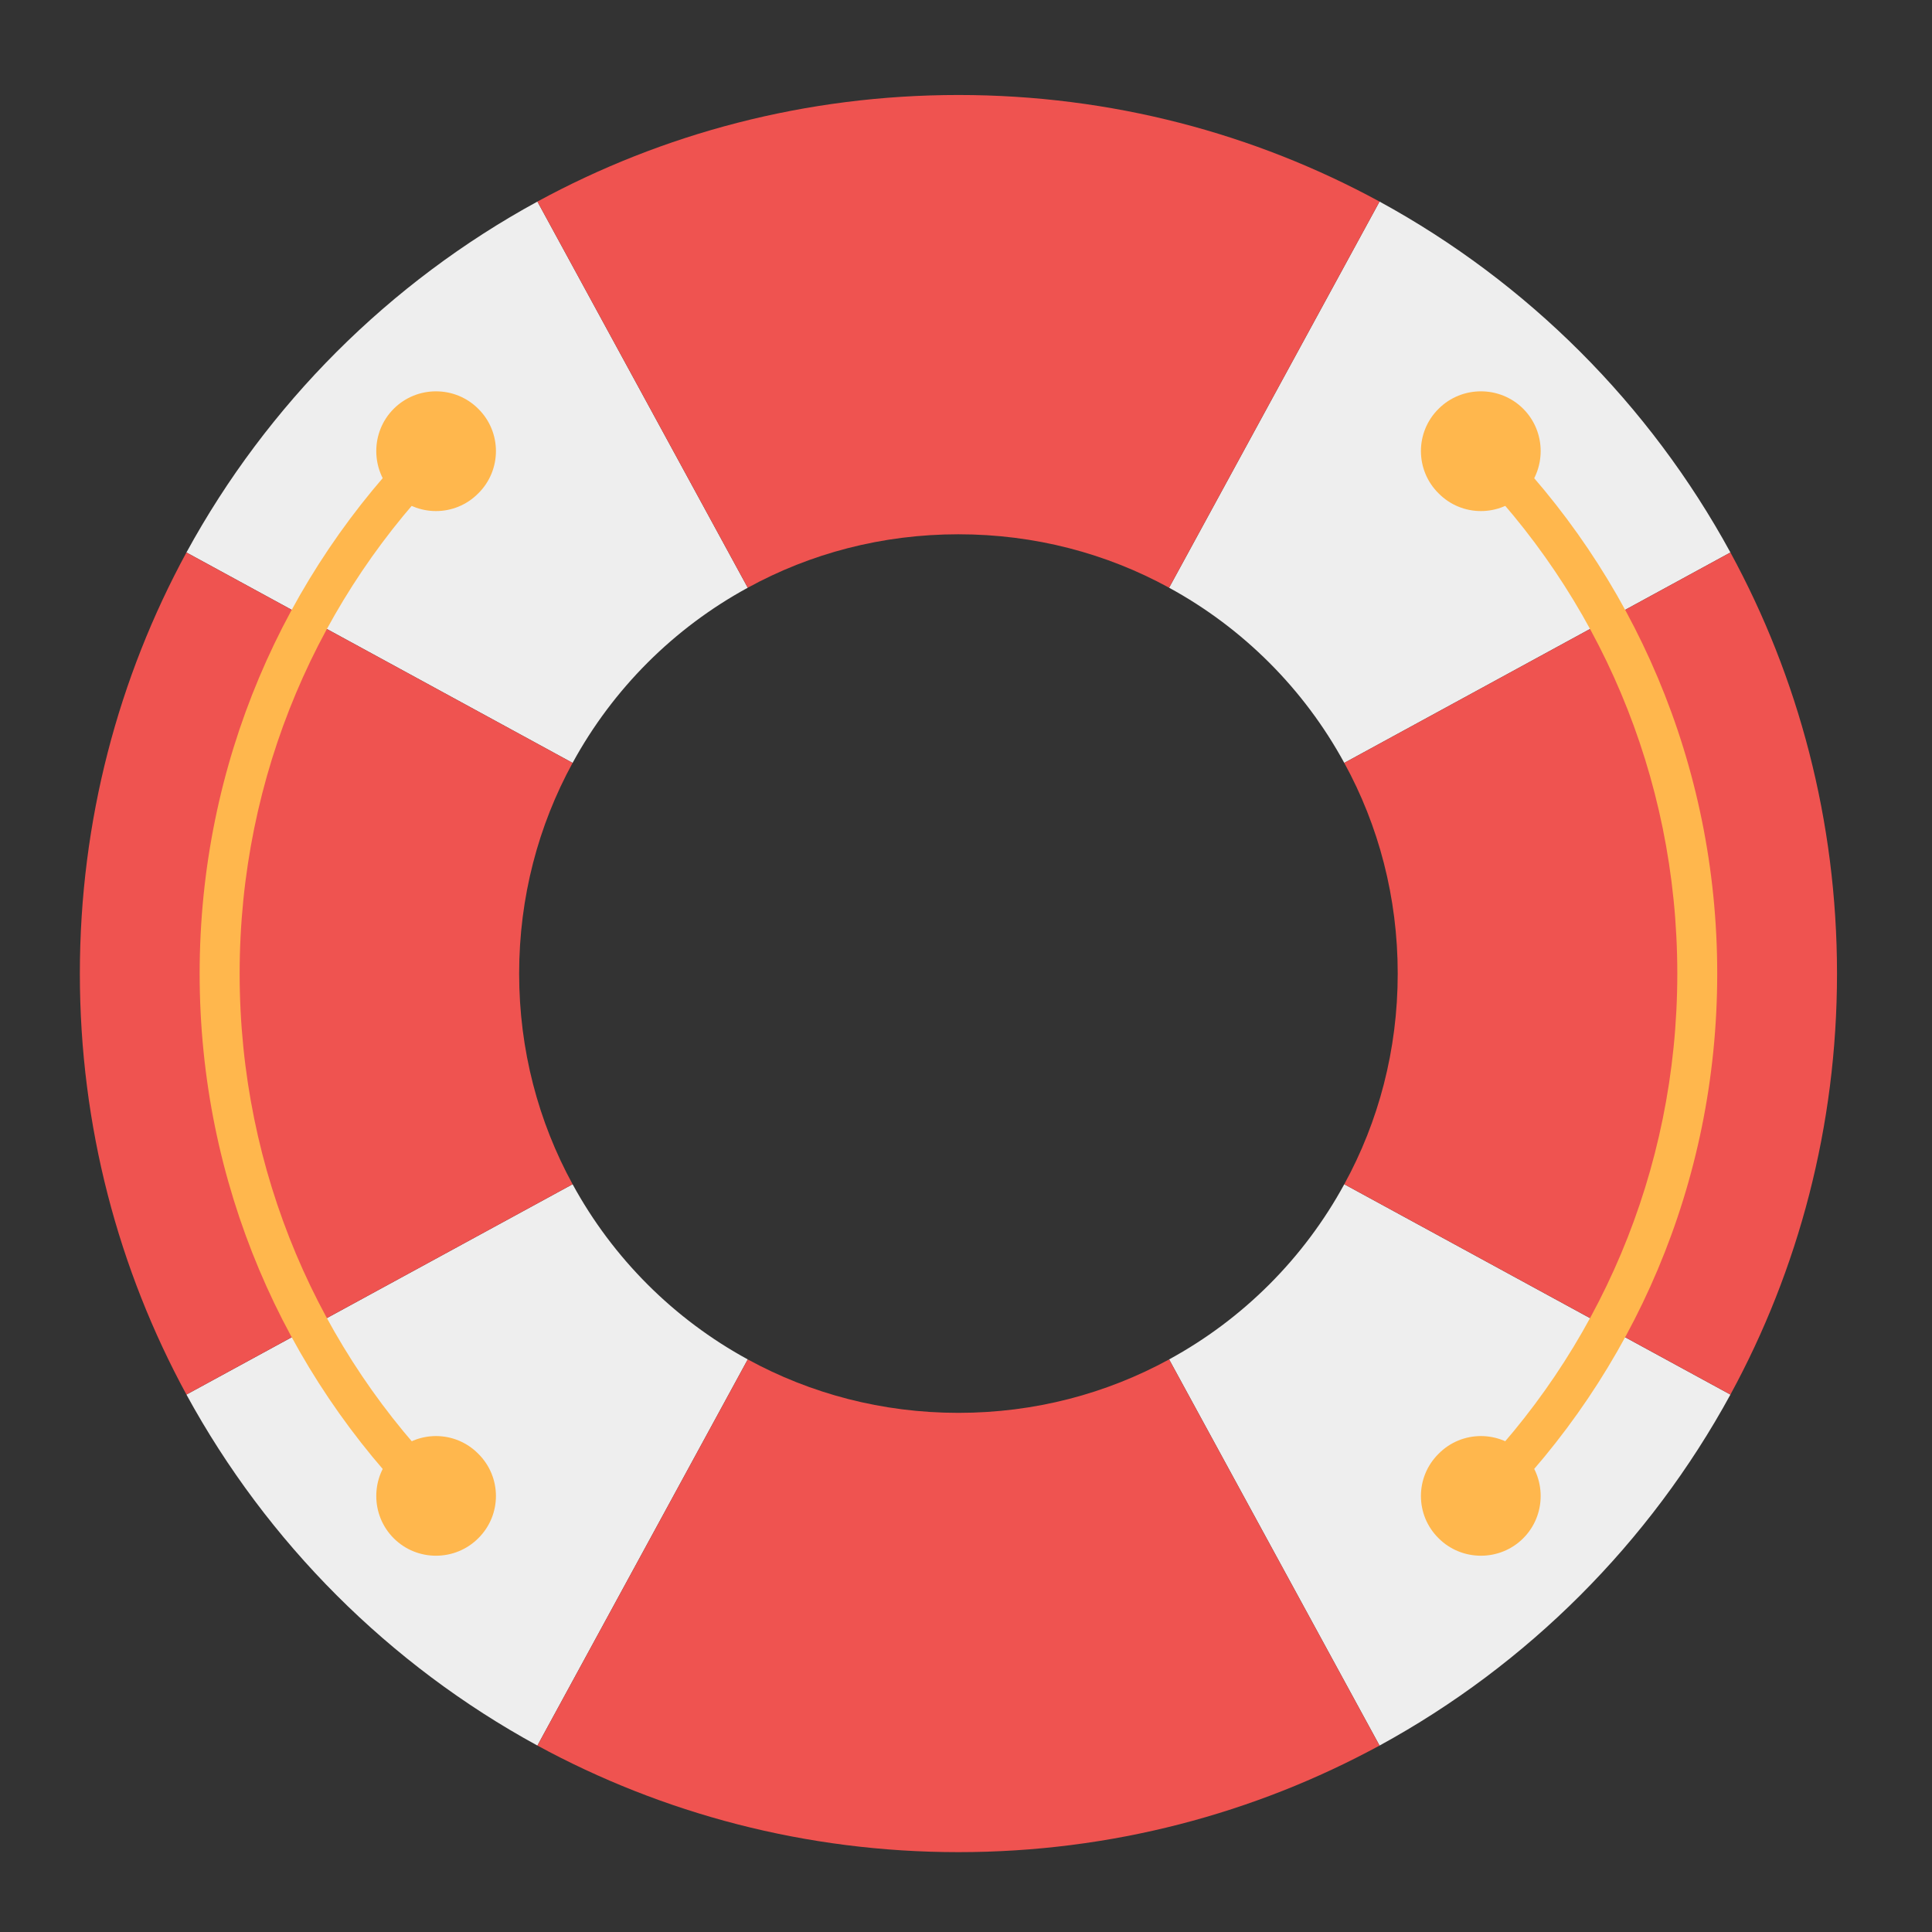 <?xml version="1.0" encoding="UTF-8"?>
<svg xmlns="http://www.w3.org/2000/svg" xmlns:xlink="http://www.w3.org/1999/xlink" width="24px" height="24px" viewBox="0 0 24 24" version="1.1">
<rect x="0" y="0" width="24" height="24" fill="#333333" stroke="none"/>
<g id="surface1">
<path style=" stroke:none;fill-rule:nonzero;fill:rgb(93.333%,93.333%,93.333%);fill-opacity:1;" d="M 11.777 1.18 C 11.77 1.18 11.762 1.18 11.754 1.18 C 11.762 1.18 11.77 1.18 11.777 1.18 Z M 12.035 1.18 C 12.043 1.18 12.051 1.18 12.059 1.18 C 12.051 1.18 12.043 1.18 12.035 1.18 Z M 11.629 1.184 C 11.621 1.184 11.617 1.184 11.613 1.184 C 11.617 1.184 11.621 1.184 11.629 1.184 Z M 12.184 1.184 C 12.191 1.184 12.195 1.184 12.199 1.184 C 12.195 1.184 12.191 1.184 12.184 1.184 Z M 11.5 1.188 C 11.492 1.188 11.484 1.188 11.477 1.188 C 11.484 1.188 11.492 1.188 11.5 1.188 Z M 12.312 1.188 C 12.32 1.188 12.328 1.188 12.336 1.188 C 12.328 1.188 12.32 1.188 12.312 1.188 Z M 11.355 1.191 C 11.344 1.195 11.336 1.195 11.328 1.195 C 11.336 1.195 11.344 1.195 11.355 1.191 Z M 12.457 1.191 C 12.469 1.195 12.477 1.195 12.484 1.195 C 12.477 1.195 12.469 1.195 12.457 1.191 Z M 11.207 1.203 C 11.207 1.203 11.203 1.203 11.203 1.203 C 11.203 1.203 11.207 1.203 11.207 1.203 Z M 12.605 1.203 C 12.605 1.203 12.609 1.203 12.609 1.203 C 12.609 1.203 12.605 1.203 12.605 1.203 Z M 11.078 1.211 C 11.07 1.211 11.059 1.211 11.051 1.211 C 11.059 1.211 11.07 1.211 11.078 1.211 Z M 12.734 1.211 C 12.742 1.211 12.754 1.211 12.762 1.211 C 12.754 1.211 12.742 1.211 12.734 1.211 Z M 10.934 1.223 C 10.926 1.223 10.918 1.223 10.91 1.223 C 10.918 1.223 10.926 1.223 10.934 1.223 Z M 12.879 1.223 C 12.887 1.223 12.895 1.223 12.902 1.223 C 12.895 1.223 12.887 1.223 12.879 1.223 Z M 10.805 1.234 C 10.797 1.234 10.785 1.234 10.777 1.238 C 10.785 1.234 10.797 1.234 10.805 1.234 Z M 13.012 1.234 C 13.02 1.234 13.027 1.234 13.035 1.238 C 13.027 1.234 13.02 1.234 13.012 1.234 Z M 10.664 1.25 C 10.652 1.25 10.641 1.25 10.629 1.254 C 10.641 1.25 10.652 1.25 10.664 1.25 Z M 13.148 1.25 C 13.16 1.25 13.172 1.25 13.184 1.254 C 13.172 1.25 13.16 1.25 13.148 1.25 Z M 10.527 1.266 C 10.52 1.266 10.516 1.266 10.508 1.27 C 10.516 1.266 10.52 1.266 10.527 1.266 Z M 13.285 1.266 C 13.293 1.266 13.297 1.266 13.305 1.27 C 13.297 1.266 13.293 1.266 13.285 1.266 Z M 10.391 1.285 C 10.379 1.285 10.371 1.285 10.363 1.285 C 10.371 1.285 10.379 1.285 10.391 1.285 Z M 13.422 1.285 C 13.434 1.285 13.441 1.285 13.449 1.285 C 13.441 1.285 13.434 1.285 13.422 1.285 Z M 10.246 1.305 C 10.238 1.305 10.227 1.309 10.219 1.309 C 10.227 1.309 10.238 1.305 10.246 1.305 Z M 13.566 1.305 C 13.574 1.305 13.586 1.309 13.594 1.309 C 13.586 1.309 13.574 1.305 13.566 1.305 Z M 10.125 1.324 C 10.113 1.324 10.105 1.328 10.094 1.328 C 10.105 1.328 10.113 1.324 10.125 1.324 Z M 13.688 1.324 C 13.699 1.324 13.707 1.328 13.719 1.328 C 13.707 1.328 13.699 1.324 13.688 1.324 Z M 9.98 1.348 C 9.973 1.348 9.961 1.352 9.949 1.352 C 9.961 1.352 9.973 1.348 9.98 1.348 Z M 13.832 1.348 C 13.84 1.348 13.852 1.352 13.863 1.352 C 13.852 1.352 13.84 1.348 13.832 1.348 Z M 9.855 1.371 C 9.844 1.371 9.836 1.375 9.828 1.375 C 9.836 1.375 9.844 1.371 9.855 1.371 Z M 13.957 1.371 C 13.969 1.371 13.977 1.375 13.984 1.375 C 13.977 1.375 13.969 1.371 13.957 1.371 Z M 9.719 1.398 C 9.707 1.398 9.695 1.402 9.68 1.406 C 9.695 1.402 9.707 1.398 9.719 1.398 Z M 14.094 1.398 C 14.105 1.398 14.117 1.402 14.133 1.406 C 14.117 1.402 14.105 1.398 14.094 1.398 Z M 9.574 1.426 C 9.566 1.43 9.555 1.43 9.547 1.434 C 9.555 1.43 9.566 1.43 9.574 1.426 Z M 14.238 1.426 C 14.246 1.43 14.258 1.43 14.266 1.434 C 14.258 1.43 14.246 1.43 14.238 1.426 Z M 9.461 1.453 C 9.445 1.457 9.434 1.457 9.418 1.461 C 9.434 1.457 9.445 1.457 9.461 1.453 Z M 14.352 1.453 C 14.367 1.457 14.379 1.457 14.395 1.461 C 14.379 1.457 14.367 1.457 14.352 1.453 Z M 9.316 1.484 C 9.305 1.488 9.289 1.492 9.277 1.496 C 9.289 1.492 9.305 1.488 9.316 1.484 Z M 14.496 1.484 C 14.508 1.488 14.523 1.492 14.535 1.496 C 14.523 1.492 14.508 1.488 14.496 1.484 Z M 9.203 1.516 C 9.188 1.52 9.176 1.523 9.16 1.523 C 9.176 1.523 9.188 1.52 9.203 1.516 Z M 14.609 1.516 C 14.625 1.52 14.637 1.523 14.652 1.523 C 14.637 1.523 14.625 1.52 14.609 1.516 Z M 9.062 1.551 C 9.047 1.555 9.031 1.559 9.02 1.562 C 9.031 1.559 9.047 1.555 9.062 1.551 Z M 14.75 1.551 C 14.766 1.555 14.781 1.559 14.793 1.562 C 14.781 1.559 14.766 1.555 14.75 1.551 Z M 8.93 1.586 C 8.914 1.59 8.902 1.594 8.887 1.602 C 8.902 1.594 8.914 1.59 8.93 1.586 Z M 14.883 1.586 C 14.898 1.59 14.91 1.594 14.926 1.602 C 14.91 1.594 14.898 1.59 14.883 1.586 Z M 8.809 1.621 C 8.793 1.625 8.777 1.633 8.762 1.637 C 8.777 1.633 8.793 1.625 8.809 1.621 Z M 15.004 1.621 C 15.02 1.625 15.035 1.633 15.051 1.637 C 15.035 1.633 15.02 1.625 15.004 1.621 Z M 8.668 1.664 C 8.652 1.668 8.637 1.676 8.621 1.68 C 8.637 1.676 8.652 1.668 8.668 1.664 Z M 15.145 1.664 C 15.16 1.668 15.176 1.676 15.191 1.68 C 15.176 1.676 15.16 1.668 15.145 1.664 Z M 8.559 1.699 C 8.543 1.703 8.527 1.707 8.512 1.715 C 8.527 1.707 8.543 1.703 8.559 1.699 Z M 15.254 1.699 C 15.27 1.703 15.285 1.707 15.301 1.715 C 15.285 1.707 15.27 1.703 15.254 1.699 Z M 8.422 1.742 C 8.402 1.75 8.387 1.754 8.371 1.762 C 8.387 1.754 8.402 1.75 8.422 1.742 Z M 15.391 1.742 C 15.41 1.75 15.426 1.754 15.441 1.762 C 15.426 1.754 15.41 1.75 15.391 1.742 Z M 8.309 1.781 C 8.285 1.789 8.258 1.801 8.23 1.809 C 8.258 1.801 8.285 1.789 8.309 1.781 Z M 15.504 1.781 C 15.527 1.789 15.555 1.801 15.582 1.809 C 15.555 1.801 15.527 1.789 15.504 1.781 Z M 8.18 1.828 C 8.16 1.836 8.141 1.84 8.125 1.848 C 8.141 1.84 8.16 1.836 8.18 1.828 Z M 15.633 1.828 C 15.652 1.836 15.672 1.84 15.688 1.848 C 15.672 1.84 15.652 1.836 15.633 1.828 Z M 8.035 1.879 C 8.02 1.887 8.004 1.895 7.984 1.898 C 8.004 1.895 8.02 1.887 8.035 1.879 Z M 15.777 1.879 C 15.793 1.887 15.809 1.895 15.828 1.898 C 15.809 1.895 15.793 1.887 15.777 1.879 Z M 7.934 1.922 C 7.91 1.93 7.887 1.938 7.863 1.949 C 7.887 1.938 7.91 1.93 7.934 1.922 Z M 15.879 1.922 C 15.902 1.93 15.926 1.938 15.949 1.949 C 15.926 1.938 15.902 1.93 15.879 1.922 Z M 7.797 1.977 C 7.777 1.98 7.758 1.988 7.742 1.996 C 7.758 1.988 7.777 1.98 7.797 1.977 Z M 16.016 1.977 C 16.035 1.98 16.055 1.988 16.07 1.996 C 16.055 1.988 16.035 1.98 16.016 1.977 Z M 7.691 2.02 C 7.664 2.027 7.637 2.039 7.609 2.051 C 7.637 2.039 7.664 2.027 7.691 2.02 Z M 16.121 2.02 C 16.148 2.027 16.176 2.039 16.203 2.051 C 16.176 2.039 16.148 2.027 16.121 2.02 Z M 7.559 2.074 C 7.539 2.082 7.52 2.09 7.504 2.098 C 7.52 2.09 7.539 2.082 7.559 2.074 Z M 16.254 2.074 C 16.273 2.082 16.293 2.09 16.309 2.098 C 16.293 2.09 16.273 2.082 16.254 2.074 Z M 7.449 2.121 C 7.422 2.133 7.395 2.145 7.367 2.16 C 7.395 2.145 7.422 2.133 7.449 2.121 Z M 16.363 2.121 C 16.391 2.133 16.418 2.145 16.445 2.16 C 16.418 2.145 16.391 2.133 16.363 2.121 Z M 7.324 2.18 C 7.289 2.195 7.258 2.211 7.223 2.227 C 7.258 2.211 7.289 2.195 7.324 2.18 Z M 16.488 2.18 C 16.523 2.195 16.555 2.211 16.59 2.227 C 16.555 2.211 16.523 2.195 16.488 2.18 Z M 7.191 2.242 C 7.172 2.25 7.152 2.262 7.133 2.27 C 7.152 2.262 7.172 2.25 7.191 2.242 Z M 16.621 2.242 C 16.641 2.25 16.66 2.262 16.68 2.27 C 16.66 2.262 16.641 2.25 16.621 2.242 Z M 7.094 2.289 C 7.059 2.305 7.027 2.32 6.996 2.336 C 7.027 2.32 7.059 2.305 7.094 2.289 Z M 16.719 2.289 C 16.754 2.305 16.785 2.32 16.816 2.336 C 16.785 2.32 16.754 2.305 16.719 2.289 Z M 6.961 2.355 C 6.941 2.363 6.922 2.375 6.898 2.387 C 6.922 2.375 6.941 2.363 6.961 2.355 Z M 16.852 2.355 C 16.871 2.363 16.891 2.375 16.914 2.387 C 16.891 2.375 16.871 2.363 16.852 2.355 Z M 6.867 2.402 C 6.836 2.418 6.805 2.438 6.773 2.453 C 6.805 2.438 6.836 2.418 6.867 2.402 Z M 16.945 2.402 C 16.977 2.418 17.008 2.438 17.039 2.453 C 17.008 2.438 16.977 2.418 16.945 2.402 Z M 6.73 2.473 C 6.711 2.484 6.695 2.492 6.676 2.504 C 6.695 2.492 6.711 2.484 6.73 2.473 Z M 17.082 2.473 C 17.102 2.484 17.117 2.492 17.137 2.504 C 17.117 2.492 17.102 2.484 17.082 2.473 Z M 6.676 2.504 C 4.836 3.508 3.32 5.023 2.316 6.863 L 7.113 9.477 C 7.613 8.559 8.371 7.801 9.289 7.301 Z M 17.137 2.504 L 14.523 7.301 C 15.441 7.801 16.199 8.559 16.699 9.477 L 21.496 6.863 C 20.492 5.023 18.977 3.508 17.137 2.504 Z M 11.82 6.637 C 11.816 6.637 11.812 6.637 11.809 6.637 C 11.812 6.637 11.816 6.637 11.82 6.637 Z M 11.992 6.637 C 11.996 6.637 12 6.637 12.004 6.637 C 12 6.637 11.996 6.637 11.992 6.637 Z M 11.742 6.641 C 11.734 6.641 11.727 6.641 11.715 6.641 C 11.727 6.641 11.734 6.641 11.742 6.641 Z M 12.07 6.641 C 12.078 6.641 12.086 6.641 12.098 6.641 C 12.086 6.641 12.078 6.641 12.07 6.641 Z M 11.656 6.641 C 11.648 6.645 11.641 6.645 11.637 6.645 C 11.641 6.645 11.648 6.645 11.656 6.641 Z M 12.156 6.641 C 12.164 6.645 12.172 6.645 12.176 6.645 C 12.172 6.645 12.164 6.645 12.156 6.641 Z M 12.34 6.652 C 12.348 6.652 12.352 6.656 12.359 6.656 C 12.352 6.656 12.348 6.652 12.34 6.652 Z M 11.473 6.652 C 11.465 6.652 11.461 6.656 11.453 6.656 C 11.461 6.656 11.465 6.652 11.473 6.652 Z M 11.391 6.66 C 11.383 6.66 11.375 6.66 11.367 6.664 C 11.375 6.66 11.383 6.66 11.391 6.66 Z M 12.422 6.66 C 12.43 6.66 12.438 6.66 12.445 6.664 C 12.438 6.66 12.43 6.66 12.422 6.66 Z M 11.305 6.668 C 11.301 6.668 11.293 6.672 11.289 6.672 C 11.293 6.672 11.301 6.668 11.305 6.668 Z M 12.508 6.668 C 12.512 6.668 12.52 6.672 12.523 6.672 C 12.52 6.672 12.512 6.668 12.508 6.668 Z M 11.125 6.691 C 11.121 6.691 11.117 6.691 11.113 6.695 C 11.117 6.691 11.121 6.691 11.125 6.691 Z M 12.688 6.691 C 12.691 6.691 12.695 6.691 12.699 6.695 C 12.695 6.691 12.691 6.691 12.688 6.691 Z M 11.043 6.703 C 11.039 6.703 11.035 6.707 11.027 6.707 C 11.035 6.707 11.039 6.703 11.043 6.703 Z M 12.77 6.703 C 12.773 6.703 12.777 6.707 12.785 6.707 C 12.777 6.707 12.773 6.703 12.77 6.703 Z M 10.957 6.719 C 10.953 6.719 10.953 6.719 10.949 6.719 C 10.953 6.719 10.953 6.719 10.957 6.719 Z M 12.855 6.719 C 12.859 6.719 12.859 6.719 12.863 6.719 C 12.859 6.719 12.859 6.719 12.855 6.719 Z M 10.785 6.75 C 10.781 6.75 10.777 6.754 10.773 6.754 C 10.777 6.754 10.781 6.75 10.785 6.75 Z M 13.027 6.75 C 13.031 6.75 13.035 6.754 13.039 6.754 C 13.035 6.754 13.031 6.75 13.027 6.75 Z M 10.707 6.77 C 10.703 6.77 10.699 6.77 10.691 6.77 C 10.699 6.77 10.703 6.77 10.707 6.77 Z M 13.105 6.77 C 13.109 6.77 13.113 6.77 13.121 6.77 C 13.113 6.77 13.109 6.77 13.105 6.77 Z M 10.457 6.832 C 10.453 6.832 10.449 6.832 10.445 6.832 C 10.449 6.832 10.453 6.832 10.457 6.832 Z M 13.355 6.832 C 13.359 6.832 13.363 6.832 13.367 6.832 C 13.363 6.832 13.359 6.832 13.355 6.832 Z M 10.379 6.852 C 10.375 6.852 10.367 6.855 10.363 6.855 C 10.367 6.855 10.375 6.852 10.379 6.852 Z M 13.434 6.852 C 13.438 6.852 13.445 6.855 13.449 6.855 C 13.445 6.855 13.438 6.852 13.434 6.852 Z M 21.496 6.863 C 21.508 6.883 21.516 6.898 21.527 6.918 C 21.516 6.898 21.508 6.883 21.496 6.863 Z M 2.316 6.863 C 2.305 6.883 2.297 6.898 2.289 6.914 C 2.297 6.898 2.305 6.883 2.316 6.863 Z M 10.133 6.93 C 10.129 6.93 10.125 6.93 10.121 6.934 C 10.125 6.93 10.129 6.93 10.133 6.93 Z M 13.68 6.93 C 13.684 6.93 13.688 6.93 13.691 6.934 C 13.688 6.93 13.684 6.93 13.68 6.93 Z M 10.059 6.957 C 10.055 6.957 10.051 6.957 10.047 6.961 C 10.051 6.957 10.055 6.957 10.059 6.957 Z M 13.754 6.957 C 13.758 6.957 13.762 6.957 13.766 6.961 C 13.762 6.957 13.758 6.957 13.754 6.957 Z M 21.547 6.961 C 21.562 6.992 21.582 7.023 21.598 7.055 C 21.582 7.023 21.562 6.992 21.547 6.961 Z M 2.262 6.961 C 2.25 6.988 2.234 7.016 2.223 7.043 C 2.234 7.016 2.25 6.988 2.262 6.961 Z M 9.82 7.047 C 9.816 7.047 9.812 7.051 9.812 7.051 C 9.812 7.051 9.816 7.047 9.82 7.047 Z M 13.992 7.047 C 13.996 7.047 14 7.051 14 7.051 C 14 7.051 13.996 7.047 13.992 7.047 Z M 9.742 7.078 C 9.742 7.082 9.738 7.082 9.738 7.082 C 9.738 7.082 9.742 7.082 9.742 7.078 Z M 14.07 7.078 C 14.07 7.082 14.074 7.082 14.074 7.082 C 14.074 7.082 14.07 7.082 14.07 7.078 Z M 21.613 7.086 C 21.625 7.109 21.637 7.129 21.645 7.148 C 21.637 7.129 21.625 7.109 21.613 7.086 Z M 2.195 7.09 C 2.188 7.109 2.176 7.129 2.168 7.148 C 2.176 7.129 2.188 7.109 2.195 7.09 Z M 21.664 7.184 C 21.68 7.215 21.695 7.246 21.711 7.281 C 21.695 7.246 21.68 7.215 21.664 7.184 Z M 9.516 7.184 C 9.512 7.184 9.512 7.188 9.508 7.188 C 9.512 7.188 9.512 7.184 9.516 7.184 Z M 14.297 7.184 C 14.301 7.184 14.301 7.188 14.305 7.188 C 14.301 7.188 14.301 7.184 14.297 7.184 Z M 2.148 7.188 C 2.133 7.219 2.117 7.246 2.102 7.277 C 2.117 7.246 2.133 7.219 2.148 7.188 Z M 9.445 7.219 C 9.441 7.219 9.438 7.223 9.434 7.223 C 9.438 7.223 9.441 7.219 9.445 7.219 Z M 14.367 7.219 C 14.371 7.219 14.375 7.223 14.379 7.223 C 14.375 7.223 14.371 7.219 14.367 7.219 Z M 21.73 7.32 C 21.738 7.34 21.75 7.359 21.758 7.379 C 21.75 7.359 21.738 7.34 21.73 7.32 Z M 2.082 7.32 C 2.074 7.34 2.062 7.359 2.055 7.375 C 2.062 7.359 2.074 7.34 2.082 7.32 Z M 21.773 7.41 C 21.789 7.445 21.805 7.477 21.82 7.512 C 21.805 7.477 21.789 7.445 21.773 7.41 Z M 2.031 7.43 C 2.016 7.457 2.004 7.48 1.992 7.508 C 2.004 7.48 2.016 7.457 2.031 7.43 Z M 21.84 7.555 C 21.855 7.582 21.867 7.609 21.879 7.637 C 21.867 7.609 21.855 7.582 21.84 7.555 Z M 1.969 7.559 C 1.961 7.582 1.949 7.605 1.938 7.629 C 1.949 7.605 1.961 7.582 1.969 7.559 Z M 21.902 7.691 C 21.91 7.707 21.918 7.727 21.926 7.746 C 21.918 7.727 21.91 7.707 21.902 7.691 Z M 1.91 7.691 C 1.902 7.707 1.895 7.727 1.887 7.742 C 1.895 7.727 1.902 7.707 1.91 7.691 Z M 21.949 7.797 C 21.961 7.824 21.973 7.852 21.98 7.879 C 21.973 7.852 21.961 7.824 21.949 7.797 Z M 1.863 7.801 C 1.852 7.824 1.844 7.852 1.832 7.875 C 1.844 7.852 1.852 7.824 1.863 7.801 Z M 22.004 7.93 C 22.012 7.945 22.02 7.965 22.023 7.984 C 22.02 7.965 22.012 7.945 22.004 7.93 Z M 1.809 7.93 C 1.801 7.949 1.793 7.965 1.789 7.98 C 1.793 7.965 1.801 7.949 1.809 7.93 Z M 22.051 8.051 C 22.062 8.074 22.07 8.098 22.078 8.121 C 22.07 8.098 22.062 8.074 22.051 8.051 Z M 1.754 8.066 C 1.746 8.086 1.738 8.102 1.734 8.121 C 1.738 8.102 1.746 8.086 1.754 8.066 Z M 22.102 8.172 C 22.105 8.191 22.113 8.207 22.121 8.223 C 22.113 8.207 22.105 8.191 22.102 8.172 Z M 1.711 8.176 C 1.707 8.191 1.699 8.207 1.695 8.223 C 1.699 8.207 1.707 8.191 1.711 8.176 Z M 22.152 8.312 C 22.16 8.328 22.164 8.348 22.172 8.367 C 22.164 8.348 22.16 8.328 22.152 8.312 Z M 1.66 8.312 C 1.652 8.328 1.648 8.344 1.645 8.359 C 1.648 8.344 1.652 8.328 1.66 8.312 Z M 22.191 8.418 C 22.199 8.445 22.211 8.473 22.219 8.496 C 22.211 8.473 22.199 8.445 22.191 8.418 Z M 1.621 8.426 C 1.609 8.449 1.602 8.473 1.594 8.496 C 1.602 8.473 1.609 8.449 1.621 8.426 Z M 1.574 8.559 C 1.566 8.574 1.562 8.59 1.555 8.609 C 1.562 8.59 1.566 8.574 1.574 8.559 Z M 22.238 8.559 C 22.246 8.574 22.25 8.59 22.258 8.609 C 22.25 8.59 22.246 8.574 22.238 8.559 Z M 22.285 8.699 C 22.293 8.715 22.297 8.73 22.301 8.746 C 22.297 8.73 22.293 8.715 22.285 8.699 Z M 1.527 8.699 C 1.52 8.715 1.516 8.73 1.512 8.746 C 1.516 8.73 1.52 8.715 1.527 8.699 Z M 22.32 8.809 C 22.324 8.824 22.332 8.84 22.336 8.855 C 22.332 8.84 22.324 8.824 22.32 8.809 Z M 1.492 8.812 C 1.484 8.824 1.48 8.84 1.477 8.855 C 1.48 8.84 1.484 8.824 1.492 8.812 Z M 22.363 8.949 C 22.367 8.965 22.375 8.98 22.379 8.996 C 22.375 8.98 22.367 8.965 22.363 8.949 Z M 1.449 8.949 C 1.445 8.965 1.438 8.98 1.434 8.996 C 1.438 8.98 1.445 8.965 1.449 8.949 Z M 22.398 9.07 C 22.402 9.086 22.41 9.105 22.414 9.125 C 22.41 9.105 22.402 9.086 22.398 9.07 Z M 1.41 9.078 C 1.406 9.09 1.406 9.102 1.402 9.113 C 1.406 9.102 1.406 9.09 1.41 9.078 Z M 22.438 9.207 C 22.441 9.219 22.445 9.234 22.449 9.25 C 22.445 9.234 22.441 9.219 22.438 9.207 Z M 1.375 9.207 C 1.371 9.223 1.367 9.234 1.363 9.25 C 1.367 9.234 1.371 9.223 1.375 9.207 Z M 22.477 9.348 C 22.477 9.363 22.48 9.375 22.484 9.391 C 22.48 9.375 22.477 9.363 22.477 9.348 Z M 1.336 9.352 C 1.336 9.363 1.332 9.371 1.328 9.383 C 1.332 9.371 1.336 9.363 1.336 9.352 Z M 22.504 9.465 C 22.508 9.477 22.512 9.492 22.516 9.504 C 22.512 9.492 22.508 9.477 22.504 9.465 Z M 1.309 9.469 C 1.305 9.48 1.301 9.492 1.301 9.504 C 1.301 9.492 1.305 9.48 1.309 9.469 Z M 1.273 9.605 C 1.27 9.621 1.27 9.633 1.266 9.648 C 1.27 9.633 1.27 9.621 1.273 9.605 Z M 22.539 9.605 C 22.543 9.621 22.543 9.633 22.547 9.648 C 22.543 9.633 22.543 9.621 22.539 9.605 Z M 7.035 9.621 C 7.035 9.625 7.031 9.629 7.031 9.633 C 7.031 9.629 7.035 9.625 7.035 9.621 Z M 16.777 9.621 C 16.777 9.625 16.781 9.629 16.781 9.633 C 16.781 9.629 16.777 9.625 16.777 9.621 Z M 7 9.695 C 7 9.699 6.996 9.699 6.996 9.703 C 6.996 9.699 7 9.699 7 9.695 Z M 16.812 9.695 C 16.812 9.699 16.816 9.699 16.816 9.703 C 16.816 9.699 16.812 9.699 16.812 9.695 Z M 22.566 9.734 C 22.57 9.742 22.57 9.754 22.574 9.762 C 22.57 9.754 22.57 9.742 22.566 9.734 Z M 1.246 9.734 C 1.242 9.742 1.242 9.754 1.238 9.762 C 1.242 9.754 1.242 9.742 1.246 9.734 Z M 22.594 9.867 C 22.598 9.883 22.602 9.895 22.602 9.906 C 22.602 9.895 22.598 9.883 22.594 9.867 Z M 1.219 9.871 C 1.215 9.883 1.211 9.895 1.211 9.906 C 1.211 9.895 1.215 9.883 1.219 9.871 Z M 6.895 9.926 C 6.895 9.926 6.895 9.93 6.891 9.93 C 6.895 9.93 6.895 9.926 6.895 9.926 Z M 16.918 9.926 C 16.918 9.926 16.918 9.93 16.922 9.93 C 16.918 9.93 16.918 9.926 16.918 9.926 Z M 6.863 10 C 6.863 10 6.859 10.004 6.859 10.008 C 6.859 10.004 6.863 10 6.863 10 Z M 16.949 10 C 16.949 10 16.953 10.004 16.953 10.008 C 16.953 10.004 16.949 10 16.949 10 Z M 1.188 10.016 C 1.188 10.023 1.184 10.031 1.184 10.043 C 1.184 10.031 1.188 10.023 1.188 10.016 Z M 22.625 10.016 C 22.625 10.023 22.629 10.031 22.629 10.043 C 22.629 10.031 22.625 10.023 22.625 10.016 Z M 1.164 10.137 C 1.164 10.148 1.16 10.16 1.16 10.168 C 1.16 10.16 1.164 10.148 1.164 10.137 Z M 22.648 10.137 C 22.648 10.148 22.652 10.16 22.652 10.168 C 22.652 10.16 22.648 10.148 22.648 10.137 Z M 6.773 10.234 C 6.77 10.238 6.77 10.242 6.77 10.246 C 6.77 10.242 6.77 10.238 6.773 10.234 Z M 17.039 10.234 C 17.043 10.238 17.043 10.242 17.043 10.246 C 17.043 10.242 17.043 10.238 17.039 10.234 Z M 22.672 10.281 C 22.672 10.293 22.676 10.301 22.676 10.312 C 22.676 10.301 22.672 10.293 22.672 10.281 Z M 1.141 10.281 C 1.141 10.289 1.137 10.301 1.137 10.309 C 1.137 10.301 1.141 10.289 1.141 10.281 Z M 6.746 10.305 C 6.746 10.312 6.742 10.316 6.742 10.324 C 6.742 10.316 6.746 10.312 6.746 10.305 Z M 17.066 10.305 C 17.066 10.312 17.07 10.316 17.07 10.324 C 17.07 10.316 17.066 10.312 17.066 10.305 Z M 22.691 10.406 C 22.691 10.414 22.695 10.426 22.695 10.434 C 22.695 10.426 22.691 10.414 22.691 10.406 Z M 1.121 10.414 C 1.117 10.418 1.117 10.426 1.117 10.434 C 1.117 10.426 1.117 10.418 1.121 10.414 Z M 6.691 10.477 C 6.691 10.477 6.691 10.48 6.688 10.484 C 6.691 10.48 6.691 10.477 6.691 10.477 Z M 17.121 10.477 C 17.121 10.477 17.121 10.48 17.125 10.484 C 17.121 10.48 17.121 10.477 17.121 10.477 Z M 6.668 10.551 C 6.668 10.555 6.664 10.562 6.664 10.57 C 6.664 10.562 6.668 10.555 6.668 10.551 Z M 17.145 10.551 C 17.145 10.555 17.148 10.562 17.148 10.57 C 17.148 10.562 17.145 10.555 17.145 10.551 Z M 22.711 10.551 C 22.715 10.559 22.715 10.566 22.715 10.578 C 22.715 10.566 22.715 10.559 22.711 10.551 Z M 1.098 10.551 C 1.098 10.559 1.098 10.566 1.098 10.578 C 1.098 10.566 1.098 10.559 1.098 10.551 Z M 6.648 10.629 C 6.645 10.633 6.645 10.641 6.641 10.645 C 6.645 10.641 6.645 10.633 6.648 10.629 Z M 17.164 10.629 C 17.168 10.633 17.168 10.641 17.172 10.645 C 17.168 10.641 17.168 10.633 17.164 10.629 Z M 22.73 10.695 C 22.734 10.703 22.734 10.707 22.734 10.715 C 22.734 10.707 22.734 10.703 22.73 10.695 Z M 1.082 10.695 C 1.078 10.703 1.078 10.707 1.078 10.715 C 1.078 10.707 1.078 10.703 1.082 10.695 Z M 1.066 10.816 C 1.062 10.828 1.062 10.84 1.062 10.852 C 1.062 10.84 1.062 10.828 1.066 10.816 Z M 22.746 10.816 C 22.75 10.828 22.75 10.84 22.75 10.852 C 22.75 10.84 22.75 10.828 22.746 10.816 Z M 17.227 10.879 C 17.23 10.883 17.23 10.891 17.234 10.898 C 17.23 10.891 17.23 10.883 17.227 10.879 Z M 6.586 10.879 C 6.582 10.883 6.582 10.891 6.578 10.898 C 6.582 10.891 6.582 10.883 6.586 10.879 Z M 17.246 10.957 C 17.246 10.961 17.25 10.969 17.25 10.977 C 17.25 10.969 17.246 10.961 17.246 10.957 Z M 6.566 10.957 C 6.566 10.965 6.562 10.969 6.562 10.977 C 6.562 10.969 6.566 10.965 6.566 10.957 Z M 22.762 10.965 C 22.766 10.973 22.766 10.984 22.766 10.992 C 22.766 10.984 22.766 10.973 22.762 10.965 Z M 1.051 10.965 C 1.047 10.973 1.047 10.98 1.047 10.988 C 1.047 10.98 1.047 10.973 1.051 10.965 Z M 22.777 11.098 C 22.777 11.105 22.777 11.113 22.777 11.121 C 22.777 11.113 22.777 11.105 22.777 11.098 Z M 1.035 11.098 C 1.035 11.105 1.035 11.113 1.035 11.121 C 1.035 11.113 1.035 11.105 1.035 11.098 Z M 6.531 11.133 C 6.531 11.141 6.531 11.145 6.531 11.152 C 6.531 11.145 6.531 11.141 6.531 11.133 Z M 17.281 11.133 C 17.281 11.141 17.281 11.145 17.281 11.152 C 17.281 11.145 17.281 11.141 17.281 11.133 Z M 17.293 11.211 C 17.293 11.219 17.297 11.23 17.297 11.238 C 17.297 11.23 17.293 11.219 17.293 11.211 Z M 6.52 11.211 C 6.52 11.219 6.516 11.227 6.516 11.234 C 6.516 11.227 6.52 11.219 6.52 11.211 Z M 22.789 11.238 C 22.789 11.246 22.789 11.258 22.789 11.266 C 22.789 11.258 22.789 11.246 22.789 11.238 Z M 1.023 11.238 C 1.023 11.246 1.023 11.258 1.023 11.266 C 1.023 11.258 1.023 11.246 1.023 11.238 Z M 17.305 11.293 C 17.305 11.301 17.309 11.309 17.309 11.316 C 17.309 11.309 17.305 11.301 17.305 11.293 Z M 6.508 11.297 C 6.504 11.301 6.504 11.309 6.504 11.316 C 6.504 11.309 6.504 11.301 6.508 11.297 Z M 1.016 11.391 C 1.016 11.391 1.016 11.395 1.016 11.395 C 1.016 11.395 1.016 11.391 1.016 11.391 Z M 22.797 11.391 C 22.797 11.391 22.797 11.395 22.797 11.395 C 22.797 11.395 22.797 11.391 22.797 11.391 Z M 6.484 11.473 C 6.484 11.48 6.48 11.488 6.48 11.496 C 6.48 11.488 6.484 11.48 6.484 11.473 Z M 17.328 11.473 C 17.328 11.48 17.332 11.488 17.332 11.496 C 17.332 11.488 17.328 11.48 17.328 11.473 Z M 1.008 11.516 C 1.008 11.523 1.008 11.531 1.004 11.543 C 1.008 11.531 1.008 11.523 1.008 11.516 Z M 22.805 11.516 C 22.805 11.523 22.805 11.531 22.809 11.543 C 22.805 11.531 22.805 11.523 22.805 11.516 Z M 6.477 11.555 C 6.473 11.562 6.473 11.57 6.473 11.578 C 6.473 11.57 6.473 11.562 6.477 11.555 Z M 17.336 11.555 C 17.34 11.562 17.34 11.57 17.34 11.578 C 17.34 11.57 17.34 11.562 17.336 11.555 Z M 6.469 11.637 C 6.469 11.645 6.465 11.652 6.465 11.66 C 6.465 11.652 6.469 11.645 6.469 11.637 Z M 17.344 11.637 C 17.344 11.645 17.348 11.652 17.348 11.66 C 17.348 11.652 17.344 11.645 17.344 11.637 Z M 1 11.664 C 1 11.672 1 11.68 1 11.688 C 1 11.68 1 11.672 1 11.664 Z M 22.812 11.664 C 22.812 11.672 22.812 11.68 22.812 11.688 C 22.812 11.68 22.812 11.672 22.812 11.664 Z M 0.996 11.801 C 0.996 11.805 0.996 11.809 0.996 11.816 C 0.996 11.809 0.996 11.805 0.996 11.801 Z M 22.816 11.801 C 22.816 11.805 22.816 11.809 22.816 11.816 C 22.816 11.809 22.816 11.805 22.816 11.801 Z M 6.457 11.82 C 6.457 11.828 6.457 11.84 6.453 11.848 C 6.457 11.84 6.457 11.828 6.457 11.82 Z M 17.355 11.82 C 17.355 11.828 17.355 11.84 17.359 11.848 C 17.355 11.84 17.355 11.828 17.355 11.82 Z M 6.453 11.902 C 6.453 11.91 6.453 11.922 6.453 11.93 C 6.453 11.922 6.453 11.91 6.453 11.902 Z M 17.359 11.902 C 17.359 11.91 17.359 11.922 17.359 11.93 C 17.359 11.922 17.359 11.91 17.359 11.902 Z M 0.992 11.941 C 0.992 11.949 0.992 11.957 0.992 11.965 C 0.992 11.957 0.992 11.949 0.992 11.941 Z M 22.82 11.941 C 22.82 11.949 22.82 11.957 22.82 11.965 C 22.82 11.957 22.82 11.949 22.82 11.941 Z M 6.449 11.988 C 6.449 11.996 6.449 12.004 6.449 12.012 C 6.449 12.004 6.449 11.996 6.449 11.988 Z M 17.363 11.988 C 17.363 11.996 17.363 12.004 17.363 12.012 C 17.363 12.004 17.363 11.996 17.363 11.988 Z M 6.449 12.176 C 6.449 12.184 6.449 12.191 6.449 12.199 C 6.449 12.191 6.449 12.184 6.449 12.176 Z M 17.363 12.176 C 17.363 12.184 17.363 12.191 17.363 12.199 C 17.363 12.191 17.363 12.184 17.363 12.176 Z M 0.992 12.223 C 0.992 12.23 0.992 12.238 0.992 12.246 C 0.992 12.238 0.992 12.23 0.992 12.223 Z M 22.82 12.223 C 22.82 12.23 22.82 12.238 22.82 12.246 C 22.82 12.238 22.82 12.23 22.82 12.223 Z M 6.453 12.258 C 6.453 12.266 6.453 12.277 6.453 12.285 C 6.453 12.277 6.453 12.266 6.453 12.258 Z M 17.359 12.258 C 17.359 12.266 17.359 12.277 17.359 12.285 C 17.359 12.277 17.359 12.266 17.359 12.258 Z M 6.453 12.34 C 6.457 12.348 6.457 12.359 6.457 12.367 C 6.457 12.359 6.457 12.348 6.453 12.34 Z M 17.359 12.34 C 17.355 12.348 17.355 12.359 17.355 12.367 C 17.355 12.359 17.355 12.348 17.359 12.34 Z M 0.996 12.371 C 0.996 12.375 0.996 12.383 0.996 12.387 C 0.996 12.383 0.996 12.379 0.996 12.371 Z M 22.816 12.371 C 22.816 12.379 22.816 12.383 22.816 12.387 C 22.816 12.383 22.816 12.375 22.816 12.371 Z M 1 12.5 C 1 12.508 1 12.516 1 12.523 C 1 12.516 1 12.508 1 12.5 Z M 22.812 12.5 C 22.812 12.508 22.812 12.516 22.812 12.523 C 22.812 12.516 22.812 12.508 22.812 12.5 Z M 6.465 12.527 C 6.465 12.535 6.469 12.543 6.469 12.551 C 6.469 12.543 6.465 12.535 6.465 12.527 Z M 17.348 12.527 C 17.348 12.535 17.344 12.543 17.344 12.551 C 17.344 12.543 17.348 12.535 17.348 12.527 Z M 6.473 12.609 C 6.473 12.617 6.473 12.625 6.477 12.633 C 6.473 12.625 6.473 12.617 6.473 12.609 Z M 17.34 12.609 C 17.34 12.617 17.34 12.625 17.336 12.633 C 17.34 12.625 17.34 12.617 17.34 12.609 Z M 1.004 12.645 C 1.008 12.656 1.008 12.664 1.008 12.672 C 1.008 12.664 1.008 12.656 1.004 12.645 Z M 22.809 12.645 C 22.805 12.656 22.805 12.664 22.805 12.672 C 22.805 12.664 22.805 12.656 22.809 12.645 Z M 6.48 12.691 C 6.48 12.699 6.484 12.707 6.484 12.715 C 6.484 12.707 6.48 12.699 6.48 12.691 Z M 17.332 12.691 C 17.332 12.699 17.328 12.707 17.328 12.715 C 17.328 12.707 17.332 12.699 17.332 12.691 Z M 1.016 12.793 C 1.016 12.793 1.016 12.797 1.016 12.797 C 1.016 12.797 1.016 12.793 1.016 12.793 Z M 22.797 12.793 C 22.797 12.793 22.797 12.797 22.797 12.797 C 22.797 12.797 22.797 12.793 22.797 12.793 Z M 17.309 12.871 C 17.309 12.879 17.305 12.887 17.305 12.895 C 17.305 12.887 17.309 12.879 17.309 12.871 Z M 6.504 12.871 C 6.504 12.879 6.504 12.887 6.508 12.891 C 6.504 12.887 6.504 12.879 6.504 12.871 Z M 22.789 12.922 C 22.789 12.93 22.789 12.941 22.789 12.949 C 22.789 12.941 22.789 12.93 22.789 12.922 Z M 1.023 12.922 C 1.023 12.93 1.023 12.941 1.023 12.949 C 1.023 12.941 1.023 12.93 1.023 12.922 Z M 17.297 12.949 C 17.297 12.957 17.293 12.969 17.293 12.977 C 17.293 12.969 17.297 12.957 17.297 12.949 Z M 6.516 12.953 C 6.516 12.961 6.52 12.969 6.52 12.977 C 6.52 12.969 6.516 12.961 6.516 12.953 Z M 6.531 13.035 C 6.531 13.043 6.531 13.047 6.531 13.055 C 6.531 13.047 6.531 13.043 6.531 13.035 Z M 17.281 13.035 C 17.281 13.043 17.281 13.047 17.281 13.055 C 17.281 13.047 17.281 13.043 17.281 13.035 Z M 22.777 13.066 C 22.777 13.074 22.777 13.082 22.777 13.09 C 22.777 13.082 22.777 13.074 22.777 13.066 Z M 1.035 13.066 C 1.035 13.074 1.035 13.082 1.035 13.09 C 1.035 13.082 1.035 13.074 1.035 13.066 Z M 22.766 13.199 C 22.766 13.207 22.766 13.215 22.762 13.223 C 22.766 13.215 22.766 13.207 22.766 13.199 Z M 1.047 13.199 C 1.047 13.207 1.047 13.215 1.051 13.219 C 1.047 13.215 1.047 13.207 1.047 13.199 Z M 17.25 13.211 C 17.25 13.219 17.246 13.223 17.246 13.23 C 17.246 13.223 17.25 13.219 17.25 13.211 Z M 6.562 13.211 C 6.562 13.219 6.566 13.223 6.566 13.23 C 6.566 13.223 6.562 13.219 6.562 13.211 Z M 17.234 13.289 C 17.23 13.297 17.23 13.305 17.227 13.309 C 17.23 13.305 17.23 13.297 17.234 13.289 Z M 6.578 13.289 C 6.582 13.297 6.582 13.305 6.586 13.309 C 6.582 13.305 6.582 13.297 6.578 13.289 Z M 1.062 13.336 C 1.062 13.348 1.062 13.359 1.066 13.371 C 1.062 13.359 1.062 13.348 1.062 13.336 Z M 22.75 13.336 C 22.75 13.348 22.75 13.359 22.746 13.371 C 22.75 13.359 22.75 13.348 22.75 13.336 Z M 22.734 13.473 C 22.734 13.477 22.734 13.484 22.73 13.492 C 22.734 13.484 22.734 13.477 22.734 13.473 Z M 1.078 13.473 C 1.078 13.48 1.078 13.484 1.082 13.492 C 1.078 13.484 1.078 13.48 1.078 13.473 Z M 6.641 13.543 C 6.645 13.547 6.645 13.555 6.648 13.559 C 6.645 13.555 6.645 13.547 6.641 13.543 Z M 17.172 13.543 C 17.168 13.547 17.168 13.555 17.164 13.559 C 17.168 13.555 17.168 13.547 17.172 13.543 Z M 1.098 13.609 C 1.098 13.621 1.098 13.629 1.102 13.637 C 1.098 13.629 1.098 13.621 1.098 13.609 Z M 22.715 13.609 C 22.715 13.621 22.715 13.629 22.711 13.637 C 22.715 13.629 22.715 13.621 22.715 13.609 Z M 6.664 13.617 C 6.664 13.625 6.668 13.633 6.668 13.637 C 6.668 13.633 6.664 13.625 6.664 13.617 Z M 17.148 13.617 C 17.148 13.625 17.145 13.633 17.145 13.637 C 17.145 13.633 17.148 13.625 17.148 13.617 Z M 6.688 13.703 C 6.691 13.707 6.691 13.711 6.691 13.711 C 6.691 13.711 6.691 13.707 6.688 13.703 Z M 17.125 13.703 C 17.121 13.707 17.121 13.711 17.121 13.711 C 17.121 13.711 17.121 13.707 17.125 13.703 Z M 22.695 13.754 C 22.695 13.762 22.691 13.773 22.691 13.781 C 22.691 13.773 22.695 13.762 22.695 13.754 Z M 1.117 13.754 C 1.117 13.762 1.117 13.77 1.121 13.773 C 1.117 13.77 1.117 13.762 1.117 13.754 Z M 6.742 13.863 C 6.742 13.871 6.746 13.875 6.746 13.883 C 6.746 13.875 6.742 13.871 6.742 13.863 Z M 17.07 13.863 C 17.07 13.871 17.066 13.875 17.066 13.883 C 17.066 13.875 17.07 13.871 17.07 13.863 Z M 22.676 13.875 C 22.676 13.887 22.672 13.895 22.672 13.906 C 22.672 13.895 22.676 13.887 22.676 13.875 Z M 1.137 13.879 C 1.137 13.887 1.141 13.898 1.141 13.906 C 1.141 13.898 1.137 13.887 1.137 13.879 Z M 6.77 13.941 C 6.77 13.945 6.77 13.949 6.773 13.953 C 6.77 13.949 6.77 13.945 6.77 13.941 Z M 17.043 13.941 C 17.043 13.945 17.043 13.949 17.039 13.953 C 17.043 13.949 17.043 13.945 17.043 13.941 Z M 1.16 14.02 C 1.16 14.027 1.164 14.039 1.164 14.051 C 1.164 14.039 1.16 14.027 1.16 14.02 Z M 22.652 14.02 C 22.652 14.027 22.648 14.039 22.648 14.051 C 22.648 14.039 22.652 14.027 22.652 14.02 Z M 1.184 14.145 C 1.184 14.156 1.188 14.164 1.188 14.172 C 1.188 14.164 1.184 14.156 1.184 14.145 Z M 22.629 14.145 C 22.629 14.156 22.625 14.164 22.625 14.172 C 22.625 14.164 22.629 14.156 22.629 14.145 Z M 6.859 14.18 C 6.859 14.184 6.863 14.188 6.863 14.188 C 6.863 14.188 6.859 14.184 6.859 14.18 Z M 16.953 14.18 C 16.953 14.184 16.949 14.188 16.949 14.188 C 16.949 14.188 16.953 14.184 16.953 14.18 Z M 6.891 14.258 C 6.895 14.258 6.895 14.262 6.895 14.262 C 6.895 14.262 6.895 14.258 6.891 14.258 Z M 16.922 14.258 C 16.918 14.258 16.918 14.262 16.918 14.262 C 16.918 14.262 16.918 14.258 16.922 14.258 Z M 22.602 14.281 C 22.602 14.293 22.598 14.305 22.594 14.32 C 22.598 14.305 22.602 14.293 22.602 14.281 Z M 1.211 14.281 C 1.211 14.293 1.215 14.305 1.219 14.316 C 1.215 14.305 1.211 14.293 1.211 14.281 Z M 22.574 14.426 C 22.57 14.434 22.57 14.445 22.566 14.453 C 22.57 14.445 22.57 14.434 22.574 14.426 Z M 1.238 14.426 C 1.242 14.434 1.242 14.445 1.246 14.453 C 1.242 14.445 1.242 14.434 1.238 14.426 Z M 6.996 14.484 C 6.996 14.488 7 14.488 7 14.492 C 7 14.488 6.996 14.488 6.996 14.484 Z M 16.816 14.484 C 16.816 14.488 16.812 14.488 16.812 14.492 C 16.812 14.488 16.816 14.488 16.816 14.484 Z M 1.266 14.539 C 1.27 14.555 1.27 14.566 1.273 14.582 C 1.27 14.566 1.27 14.555 1.266 14.539 Z M 22.547 14.539 C 22.543 14.555 22.543 14.566 22.539 14.582 C 22.543 14.566 22.543 14.555 22.547 14.539 Z M 7.031 14.555 C 7.031 14.559 7.035 14.562 7.035 14.566 C 7.035 14.562 7.031 14.559 7.031 14.555 Z M 16.781 14.555 C 16.781 14.559 16.777 14.562 16.777 14.566 C 16.777 14.562 16.781 14.559 16.781 14.555 Z M 22.516 14.684 C 22.512 14.695 22.508 14.711 22.504 14.723 C 22.508 14.711 22.512 14.695 22.516 14.684 Z M 1.301 14.684 C 1.301 14.695 1.305 14.707 1.309 14.719 C 1.305 14.707 1.301 14.695 1.301 14.684 Z M 7.113 14.711 L 2.316 17.324 C 3.32 19.164 4.836 20.68 6.676 21.684 L 9.289 16.887 C 8.371 16.387 7.613 15.629 7.113 14.711 Z M 16.699 14.711 C 16.199 15.629 15.441 16.387 14.523 16.887 L 17.137 21.684 C 18.977 20.68 20.492 19.164 21.496 17.324 Z M 22.484 14.797 C 22.48 14.812 22.477 14.824 22.477 14.84 C 22.477 14.824 22.48 14.812 22.484 14.797 Z M 1.328 14.805 C 1.332 14.816 1.336 14.824 1.336 14.836 C 1.336 14.824 1.332 14.816 1.328 14.805 Z M 22.449 14.938 C 22.445 14.953 22.441 14.969 22.438 14.98 C 22.441 14.969 22.445 14.953 22.449 14.938 Z M 1.363 14.938 C 1.367 14.953 1.371 14.965 1.375 14.98 C 1.371 14.965 1.367 14.953 1.363 14.938 Z M 22.414 15.062 C 22.41 15.082 22.402 15.102 22.398 15.117 C 22.402 15.102 22.41 15.082 22.414 15.062 Z M 1.402 15.074 C 1.406 15.086 1.406 15.098 1.41 15.109 C 1.406 15.098 1.406 15.086 1.402 15.074 Z M 22.379 15.191 C 22.375 15.207 22.367 15.223 22.363 15.238 C 22.367 15.223 22.375 15.207 22.379 15.191 Z M 1.434 15.191 C 1.438 15.207 1.445 15.223 1.449 15.238 C 1.445 15.223 1.438 15.207 1.434 15.191 Z M 22.336 15.332 C 22.332 15.348 22.324 15.363 22.32 15.379 C 22.324 15.363 22.332 15.348 22.336 15.332 Z M 1.477 15.332 C 1.48 15.348 1.484 15.363 1.492 15.375 C 1.484 15.363 1.48 15.348 1.477 15.332 Z M 22.301 15.441 C 22.297 15.457 22.293 15.473 22.285 15.488 C 22.293 15.473 22.297 15.457 22.301 15.441 Z M 1.512 15.441 C 1.516 15.457 1.52 15.473 1.527 15.488 C 1.52 15.473 1.516 15.457 1.512 15.441 Z M 1.555 15.578 C 1.562 15.598 1.566 15.613 1.574 15.629 C 1.566 15.613 1.562 15.598 1.555 15.578 Z M 22.258 15.578 C 22.25 15.598 22.246 15.613 22.238 15.629 C 22.246 15.613 22.25 15.598 22.258 15.578 Z M 22.219 15.691 C 22.211 15.715 22.199 15.742 22.191 15.77 C 22.199 15.742 22.211 15.715 22.219 15.691 Z M 1.594 15.691 C 1.602 15.715 1.609 15.738 1.621 15.762 C 1.609 15.738 1.602 15.715 1.594 15.691 Z M 22.172 15.82 C 22.164 15.84 22.16 15.859 22.152 15.875 C 22.16 15.859 22.164 15.84 22.172 15.82 Z M 1.645 15.828 C 1.648 15.844 1.652 15.859 1.66 15.875 C 1.652 15.859 1.648 15.844 1.645 15.828 Z M 22.121 15.965 C 22.113 15.98 22.105 15.996 22.102 16.016 C 22.105 15.996 22.113 15.98 22.121 15.965 Z M 1.695 15.965 C 1.699 15.98 1.707 15.996 1.711 16.012 C 1.707 15.996 1.699 15.98 1.695 15.965 Z M 22.078 16.066 C 22.07 16.09 22.062 16.113 22.051 16.137 C 22.062 16.113 22.07 16.09 22.078 16.066 Z M 1.734 16.066 C 1.738 16.086 1.746 16.102 1.754 16.121 C 1.746 16.102 1.738 16.086 1.734 16.066 Z M 22.023 16.203 C 22.02 16.223 22.012 16.242 22.004 16.258 C 22.012 16.242 22.02 16.223 22.023 16.203 Z M 1.789 16.207 C 1.793 16.223 1.801 16.238 1.809 16.258 C 1.801 16.238 1.793 16.223 1.789 16.207 Z M 21.98 16.309 C 21.973 16.336 21.961 16.363 21.949 16.391 C 21.961 16.363 21.973 16.336 21.98 16.309 Z M 1.832 16.312 C 1.844 16.336 1.852 16.363 1.863 16.387 C 1.852 16.363 1.844 16.336 1.832 16.312 Z M 21.926 16.441 C 21.918 16.461 21.91 16.48 21.902 16.496 C 21.91 16.48 21.918 16.461 21.926 16.441 Z M 1.887 16.445 C 1.895 16.461 1.902 16.48 1.91 16.496 C 1.902 16.48 1.895 16.461 1.887 16.445 Z M 21.879 16.551 C 21.867 16.578 21.855 16.605 21.84 16.633 C 21.855 16.605 21.867 16.578 21.879 16.551 Z M 1.938 16.559 C 1.949 16.582 1.961 16.605 1.969 16.629 C 1.961 16.605 1.949 16.582 1.938 16.559 Z M 21.82 16.676 C 21.805 16.711 21.789 16.742 21.773 16.777 C 21.789 16.742 21.805 16.711 21.82 16.676 Z M 1.992 16.68 C 2.004 16.707 2.016 16.73 2.031 16.758 C 2.016 16.73 2.004 16.707 1.992 16.68 Z M 21.758 16.809 C 21.75 16.828 21.738 16.848 21.73 16.867 C 21.738 16.848 21.75 16.828 21.758 16.809 Z M 2.055 16.812 C 2.062 16.828 2.074 16.848 2.082 16.867 C 2.074 16.848 2.062 16.828 2.055 16.812 Z M 21.711 16.906 C 21.695 16.941 21.68 16.973 21.664 17.004 C 21.68 16.973 21.695 16.941 21.711 16.906 Z M 2.102 16.91 C 2.117 16.941 2.133 16.969 2.148 17 C 2.133 16.969 2.117 16.941 2.102 16.91 Z M 9.434 16.965 C 9.438 16.965 9.441 16.969 9.445 16.969 C 9.441 16.969 9.438 16.965 9.434 16.965 Z M 14.379 16.965 C 14.375 16.965 14.371 16.969 14.367 16.969 C 14.371 16.969 14.375 16.965 14.379 16.965 Z M 9.508 17 C 9.512 17 9.512 17.004 9.516 17.004 C 9.512 17.004 9.512 17 9.508 17 Z M 14.305 17 C 14.301 17 14.301 17.004 14.297 17.004 C 14.301 17.004 14.301 17 14.305 17 Z M 21.645 17.039 C 21.637 17.059 21.625 17.078 21.613 17.102 C 21.625 17.078 21.637 17.059 21.645 17.039 Z M 2.168 17.039 C 2.176 17.059 2.188 17.078 2.195 17.098 C 2.188 17.078 2.176 17.059 2.168 17.039 Z M 9.734 17.105 C 9.738 17.105 9.742 17.109 9.746 17.109 C 9.742 17.109 9.738 17.105 9.734 17.105 Z M 14.078 17.105 C 14.074 17.105 14.07 17.109 14.066 17.109 C 14.07 17.109 14.074 17.105 14.078 17.105 Z M 21.598 17.133 C 21.582 17.164 21.562 17.195 21.547 17.227 C 21.562 17.195 21.582 17.164 21.598 17.133 Z M 9.809 17.137 C 9.812 17.137 9.816 17.141 9.82 17.141 C 9.816 17.141 9.812 17.137 9.809 17.137 Z M 14.004 17.137 C 14 17.137 13.996 17.141 13.992 17.141 C 13.996 17.141 14 17.137 14.004 17.137 Z M 2.223 17.145 C 2.234 17.172 2.25 17.199 2.262 17.227 C 2.25 17.199 2.234 17.172 2.223 17.145 Z M 9.969 17.199 C 9.973 17.199 9.977 17.203 9.977 17.203 C 9.977 17.203 9.973 17.199 9.969 17.199 Z M 13.844 17.199 C 13.84 17.199 13.836 17.203 13.836 17.203 C 13.836 17.203 13.84 17.199 13.844 17.199 Z M 10.043 17.227 C 10.051 17.23 10.055 17.23 10.059 17.23 C 10.055 17.23 10.051 17.23 10.043 17.227 Z M 13.77 17.227 C 13.762 17.23 13.758 17.23 13.754 17.23 C 13.758 17.23 13.762 17.23 13.77 17.227 Z M 10.117 17.254 C 10.125 17.254 10.129 17.258 10.137 17.258 C 10.129 17.258 10.125 17.254 10.117 17.254 Z M 13.695 17.254 C 13.688 17.254 13.684 17.258 13.676 17.258 C 13.684 17.258 13.688 17.254 13.695 17.254 Z M 21.527 17.27 C 21.516 17.289 21.508 17.305 21.496 17.324 C 21.508 17.305 21.516 17.289 21.527 17.27 Z M 2.289 17.273 C 2.297 17.289 2.305 17.305 2.316 17.324 C 2.305 17.305 2.297 17.289 2.289 17.273 Z M 10.289 17.309 C 10.289 17.309 10.293 17.309 10.297 17.312 C 10.293 17.309 10.289 17.309 10.289 17.309 Z M 13.523 17.309 C 13.523 17.309 13.52 17.309 13.516 17.312 C 13.52 17.309 13.523 17.309 13.523 17.309 Z M 10.363 17.332 C 10.367 17.332 10.375 17.336 10.383 17.336 C 10.375 17.336 10.367 17.332 10.363 17.332 Z M 13.449 17.332 C 13.445 17.332 13.438 17.336 13.43 17.336 C 13.438 17.336 13.445 17.332 13.449 17.332 Z M 10.441 17.352 C 10.445 17.355 10.453 17.355 10.457 17.359 C 10.453 17.355 10.445 17.355 10.441 17.352 Z M 13.371 17.352 C 13.367 17.355 13.359 17.355 13.355 17.359 C 13.359 17.355 13.367 17.355 13.371 17.352 Z M 10.613 17.398 C 10.617 17.398 10.621 17.398 10.621 17.398 C 10.621 17.398 10.617 17.398 10.613 17.398 Z M 13.199 17.398 C 13.195 17.398 13.191 17.398 13.191 17.398 C 13.191 17.398 13.195 17.398 13.199 17.398 Z M 10.691 17.414 C 10.695 17.418 10.703 17.418 10.711 17.422 C 10.703 17.418 10.695 17.418 10.691 17.414 Z M 13.121 17.414 C 13.117 17.418 13.109 17.418 13.102 17.422 C 13.109 17.418 13.117 17.418 13.121 17.414 Z M 10.77 17.434 C 10.777 17.434 10.781 17.438 10.789 17.438 C 10.781 17.438 10.777 17.434 10.77 17.434 Z M 13.043 17.434 C 13.035 17.434 13.031 17.438 13.023 17.438 C 13.031 17.438 13.035 17.434 13.043 17.434 Z M 10.945 17.469 C 10.953 17.469 10.957 17.469 10.965 17.469 C 10.957 17.469 10.953 17.469 10.945 17.469 Z M 12.867 17.469 C 12.859 17.469 12.855 17.469 12.848 17.469 C 12.855 17.469 12.859 17.469 12.867 17.469 Z M 11.023 17.48 C 11.031 17.48 11.043 17.484 11.051 17.484 C 11.043 17.484 11.031 17.48 11.023 17.48 Z M 12.789 17.48 C 12.781 17.48 12.77 17.484 12.762 17.484 C 12.77 17.484 12.781 17.48 12.789 17.48 Z M 11.105 17.492 C 11.113 17.492 11.121 17.496 11.129 17.496 C 11.121 17.496 11.113 17.492 11.105 17.492 Z M 12.707 17.492 C 12.699 17.492 12.691 17.496 12.684 17.496 C 12.691 17.496 12.699 17.492 12.707 17.492 Z M 11.285 17.516 C 11.293 17.516 11.301 17.52 11.309 17.52 C 11.301 17.52 11.293 17.516 11.285 17.516 Z M 12.527 17.516 C 12.52 17.516 12.512 17.52 12.504 17.52 C 12.512 17.52 12.52 17.516 12.527 17.516 Z M 11.367 17.523 C 11.375 17.527 11.383 17.527 11.391 17.527 C 11.383 17.527 11.375 17.527 11.367 17.523 Z M 12.445 17.523 C 12.438 17.527 12.43 17.527 12.422 17.527 C 12.43 17.527 12.438 17.527 12.445 17.523 Z M 12.363 17.531 C 12.355 17.531 12.348 17.535 12.34 17.535 C 12.348 17.535 12.355 17.531 12.363 17.531 Z M 11.449 17.531 C 11.457 17.531 11.465 17.535 11.473 17.535 C 11.465 17.535 11.457 17.531 11.449 17.531 Z M 11.633 17.543 C 11.641 17.543 11.652 17.543 11.66 17.547 C 11.652 17.543 11.641 17.543 11.633 17.543 Z M 12.18 17.543 C 12.172 17.543 12.16 17.543 12.152 17.547 C 12.16 17.543 12.172 17.543 12.18 17.543 Z M 11.715 17.547 C 11.723 17.547 11.734 17.547 11.742 17.547 C 11.734 17.547 11.723 17.547 11.715 17.547 Z M 12.098 17.547 C 12.09 17.547 12.078 17.547 12.07 17.547 C 12.078 17.547 12.09 17.547 12.098 17.547 Z M 11.801 17.551 C 11.809 17.551 11.816 17.551 11.824 17.551 C 11.816 17.551 11.809 17.551 11.801 17.551 Z M 12.012 17.551 C 12.004 17.551 11.996 17.551 11.988 17.551 C 11.996 17.551 12.004 17.551 12.012 17.551 Z M 6.676 21.684 C 6.695 21.695 6.711 21.703 6.73 21.715 C 6.711 21.703 6.695 21.695 6.676 21.684 Z M 17.137 21.684 C 17.117 21.695 17.102 21.703 17.082 21.715 C 17.102 21.703 17.117 21.695 17.137 21.684 Z M 6.773 21.734 C 6.805 21.75 6.836 21.77 6.867 21.785 C 6.836 21.77 6.805 21.75 6.773 21.734 Z M 17.039 21.734 C 17.008 21.75 16.977 21.77 16.945 21.785 C 16.977 21.77 17.008 21.75 17.039 21.734 Z M 6.898 21.801 C 6.922 21.812 6.941 21.824 6.961 21.832 C 6.941 21.824 6.922 21.812 6.898 21.801 Z M 16.914 21.801 C 16.891 21.812 16.871 21.824 16.852 21.832 C 16.871 21.824 16.891 21.812 16.914 21.801 Z M 6.996 21.852 C 7.027 21.867 7.059 21.883 7.094 21.898 C 7.059 21.883 7.027 21.867 6.996 21.852 Z M 16.816 21.852 C 16.785 21.867 16.754 21.883 16.719 21.898 C 16.754 21.883 16.785 21.867 16.816 21.852 Z M 7.133 21.918 C 7.152 21.926 7.172 21.938 7.191 21.945 C 7.172 21.938 7.152 21.926 7.133 21.918 Z M 16.68 21.918 C 16.66 21.926 16.641 21.938 16.621 21.945 C 16.641 21.938 16.66 21.926 16.68 21.918 Z M 7.223 21.961 C 7.258 21.977 7.289 21.992 7.324 22.008 C 7.289 21.992 7.258 21.977 7.223 21.961 Z M 16.59 21.961 C 16.555 21.977 16.523 21.992 16.488 22.008 C 16.523 21.992 16.555 21.977 16.59 21.961 Z M 7.367 22.027 C 7.395 22.043 7.422 22.055 7.449 22.066 C 7.422 22.055 7.395 22.043 7.367 22.027 Z M 16.445 22.027 C 16.418 22.043 16.391 22.055 16.363 22.066 C 16.391 22.055 16.418 22.043 16.445 22.027 Z M 7.504 22.09 C 7.52 22.098 7.539 22.105 7.559 22.113 C 7.539 22.105 7.52 22.098 7.504 22.09 Z M 16.309 22.09 C 16.293 22.098 16.273 22.105 16.254 22.113 C 16.273 22.105 16.293 22.098 16.309 22.09 Z M 7.609 22.137 C 7.637 22.148 7.664 22.16 7.691 22.168 C 7.664 22.16 7.637 22.148 7.609 22.137 Z M 16.203 22.137 C 16.176 22.148 16.148 22.16 16.121 22.168 C 16.148 22.16 16.176 22.148 16.203 22.137 Z M 7.742 22.191 C 7.758 22.199 7.777 22.207 7.797 22.211 C 7.777 22.207 7.758 22.199 7.742 22.191 Z M 16.07 22.191 C 16.055 22.199 16.035 22.207 16.016 22.211 C 16.035 22.207 16.055 22.199 16.07 22.191 Z M 7.863 22.238 C 7.887 22.25 7.91 22.258 7.934 22.266 C 7.91 22.258 7.887 22.25 7.863 22.238 Z M 15.949 22.238 C 15.926 22.25 15.902 22.258 15.879 22.266 C 15.902 22.258 15.926 22.25 15.949 22.238 Z M 7.984 22.289 C 8.004 22.293 8.02 22.301 8.035 22.309 C 8.02 22.301 8.004 22.293 7.984 22.289 Z M 15.828 22.289 C 15.809 22.293 15.793 22.301 15.777 22.309 C 15.793 22.301 15.809 22.293 15.828 22.289 Z M 8.125 22.34 C 8.141 22.348 8.16 22.352 8.18 22.359 C 8.16 22.352 8.141 22.348 8.125 22.34 Z M 15.688 22.34 C 15.672 22.348 15.652 22.352 15.633 22.359 C 15.652 22.352 15.672 22.348 15.688 22.34 Z M 8.23 22.379 C 8.258 22.387 8.285 22.398 8.309 22.406 C 8.285 22.398 8.258 22.387 8.23 22.379 Z M 15.582 22.379 C 15.555 22.387 15.527 22.398 15.504 22.406 C 15.527 22.398 15.555 22.387 15.582 22.379 Z M 8.371 22.426 C 8.387 22.434 8.402 22.438 8.422 22.445 C 8.402 22.438 8.387 22.434 8.371 22.426 Z M 15.441 22.426 C 15.426 22.434 15.41 22.438 15.391 22.445 C 15.41 22.438 15.426 22.434 15.441 22.426 Z M 8.512 22.473 C 8.527 22.48 8.543 22.484 8.559 22.488 C 8.543 22.484 8.527 22.48 8.512 22.473 Z M 15.301 22.473 C 15.285 22.48 15.27 22.484 15.254 22.488 C 15.27 22.484 15.285 22.48 15.301 22.473 Z M 8.621 22.508 C 8.637 22.512 8.652 22.52 8.668 22.523 C 8.652 22.52 8.637 22.512 8.621 22.508 Z M 15.191 22.508 C 15.176 22.512 15.16 22.52 15.145 22.523 C 15.16 22.52 15.176 22.512 15.191 22.508 Z M 8.762 22.551 C 8.777 22.555 8.793 22.562 8.809 22.566 C 8.793 22.562 8.777 22.555 8.762 22.551 Z M 15.051 22.551 C 15.035 22.555 15.02 22.562 15.004 22.566 C 15.02 22.562 15.035 22.555 15.051 22.551 Z M 8.883 22.586 C 8.898 22.59 8.918 22.598 8.938 22.602 C 8.918 22.598 8.898 22.59 8.883 22.586 Z M 14.93 22.586 C 14.914 22.59 14.895 22.598 14.875 22.602 C 14.895 22.598 14.914 22.59 14.93 22.586 Z M 9.02 22.625 C 9.031 22.629 9.047 22.633 9.062 22.637 C 9.047 22.633 9.031 22.629 9.02 22.625 Z M 14.793 22.625 C 14.781 22.629 14.766 22.633 14.75 22.637 C 14.766 22.633 14.781 22.629 14.793 22.625 Z M 9.16 22.664 C 9.176 22.664 9.188 22.668 9.203 22.672 C 9.188 22.668 9.176 22.664 9.16 22.664 Z M 14.652 22.664 C 14.637 22.664 14.625 22.668 14.609 22.672 C 14.625 22.668 14.637 22.664 14.652 22.664 Z M 9.277 22.691 C 9.289 22.695 9.305 22.699 9.316 22.703 C 9.305 22.699 9.289 22.695 9.277 22.691 Z M 14.535 22.691 C 14.523 22.695 14.508 22.699 14.496 22.703 C 14.508 22.699 14.523 22.695 14.535 22.691 Z M 9.418 22.727 C 9.434 22.73 9.445 22.73 9.461 22.734 C 9.445 22.73 9.434 22.73 9.418 22.727 Z M 14.395 22.727 C 14.379 22.73 14.367 22.73 14.352 22.734 C 14.367 22.73 14.379 22.73 14.395 22.727 Z M 9.547 22.754 C 9.555 22.758 9.566 22.758 9.574 22.762 C 9.566 22.758 9.555 22.758 9.547 22.754 Z M 14.266 22.754 C 14.258 22.758 14.246 22.758 14.238 22.762 C 14.246 22.758 14.258 22.758 14.266 22.754 Z M 9.68 22.781 C 9.695 22.785 9.707 22.789 9.719 22.789 C 9.707 22.789 9.695 22.785 9.68 22.781 Z M 14.133 22.781 C 14.117 22.785 14.105 22.789 14.094 22.789 C 14.105 22.789 14.117 22.785 14.133 22.781 Z M 9.828 22.812 C 9.836 22.812 9.844 22.816 9.855 22.816 C 9.844 22.816 9.836 22.812 9.828 22.812 Z M 13.984 22.812 C 13.977 22.812 13.969 22.816 13.957 22.816 C 13.969 22.816 13.977 22.812 13.984 22.812 Z M 9.949 22.836 C 9.961 22.836 9.973 22.84 9.98 22.84 C 9.973 22.84 9.961 22.836 9.949 22.836 Z M 13.863 22.836 C 13.852 22.836 13.84 22.84 13.832 22.84 C 13.84 22.84 13.852 22.836 13.863 22.836 Z M 10.094 22.859 C 10.105 22.859 10.113 22.863 10.125 22.863 C 10.113 22.863 10.105 22.859 10.094 22.859 Z M 13.719 22.859 C 13.707 22.859 13.699 22.863 13.688 22.863 C 13.699 22.863 13.707 22.859 13.719 22.859 Z M 10.219 22.879 C 10.227 22.879 10.238 22.883 10.246 22.883 C 10.238 22.883 10.227 22.879 10.219 22.879 Z M 13.594 22.879 C 13.586 22.879 13.574 22.883 13.566 22.883 C 13.574 22.883 13.586 22.879 13.594 22.879 Z M 10.363 22.898 C 10.371 22.902 10.379 22.902 10.391 22.902 C 10.379 22.902 10.371 22.902 10.363 22.898 Z M 13.449 22.898 C 13.441 22.902 13.434 22.902 13.422 22.902 C 13.434 22.902 13.441 22.902 13.449 22.898 Z M 10.508 22.918 C 10.516 22.922 10.52 22.922 10.527 22.922 C 10.52 22.922 10.516 22.922 10.508 22.918 Z M 13.305 22.918 C 13.297 22.922 13.293 22.922 13.285 22.922 C 13.293 22.922 13.297 22.922 13.305 22.918 Z M 10.629 22.934 C 10.641 22.938 10.652 22.938 10.664 22.938 C 10.652 22.938 10.641 22.938 10.629 22.934 Z M 13.184 22.934 C 13.172 22.938 13.16 22.938 13.148 22.938 C 13.16 22.938 13.172 22.938 13.184 22.934 Z M 10.777 22.949 C 10.785 22.953 10.797 22.953 10.805 22.953 C 10.797 22.953 10.785 22.953 10.777 22.949 Z M 13.035 22.949 C 13.027 22.953 13.02 22.953 13.012 22.953 C 13.02 22.953 13.027 22.953 13.035 22.949 Z M 10.91 22.965 C 10.918 22.965 10.926 22.965 10.934 22.965 C 10.926 22.965 10.918 22.965 10.91 22.965 Z M 12.902 22.965 C 12.895 22.965 12.887 22.965 12.879 22.965 C 12.887 22.965 12.895 22.965 12.902 22.965 Z M 11.051 22.977 C 11.059 22.977 11.07 22.977 11.078 22.977 C 11.07 22.977 11.059 22.977 11.051 22.977 Z M 12.762 22.977 C 12.754 22.977 12.742 22.977 12.734 22.977 C 12.742 22.977 12.754 22.977 12.762 22.977 Z M 11.203 22.984 C 11.203 22.984 11.207 22.984 11.207 22.984 C 11.207 22.984 11.203 22.984 11.203 22.984 Z M 12.609 22.984 C 12.609 22.984 12.605 22.984 12.605 22.984 C 12.605 22.984 12.609 22.984 12.609 22.984 Z M 11.328 22.992 C 11.336 22.992 11.344 22.992 11.355 22.992 C 11.344 22.992 11.336 22.992 11.328 22.992 Z M 12.484 22.992 C 12.477 22.992 12.469 22.992 12.457 22.992 C 12.469 22.992 12.477 22.992 12.484 22.992 Z M 11.477 23 C 11.484 23 11.492 23 11.5 23 C 11.492 23 11.484 23 11.477 23 Z M 12.336 23 C 12.328 23 12.32 23 12.312 23 C 12.32 23 12.328 23 12.336 23 Z M 11.613 23.004 C 11.617 23.004 11.621 23.004 11.629 23.004 C 11.621 23.004 11.617 23.004 11.613 23.004 Z M 12.199 23.004 C 12.195 23.004 12.191 23.004 12.184 23.004 C 12.191 23.004 12.195 23.004 12.199 23.004 Z M 11.754 23.008 C 11.762 23.008 11.77 23.008 11.777 23.008 C 11.77 23.008 11.762 23.008 11.754 23.008 Z M 12.059 23.008 C 12.051 23.008 12.043 23.008 12.035 23.008 C 12.043 23.008 12.051 23.008 12.059 23.008 Z M 12.059 23.008 "/>
<path style=" stroke:none;fill-rule:nonzero;fill:rgb(93.725%,32.549%,31.373%);fill-opacity:1;" d="M 11.906 1.18 C 10.008 1.18 8.227 1.66 6.676 2.504 L 9.289 7.301 C 10.066 6.875 10.957 6.637 11.906 6.637 C 12.855 6.637 13.746 6.875 14.523 7.301 L 17.137 2.504 C 15.586 1.66 13.805 1.18 11.906 1.18 Z M 2.316 6.863 C 1.473 8.414 0.992 10.195 0.992 12.094 C 0.992 13.992 1.473 15.773 2.316 17.324 L 7.113 14.711 C 6.688 13.934 6.449 13.043 6.449 12.094 C 6.449 11.145 6.688 10.254 7.113 9.477 Z M 21.496 6.863 L 16.699 9.477 C 17.125 10.254 17.363 11.145 17.363 12.094 C 17.363 13.043 17.125 13.934 16.699 14.711 L 21.496 17.324 C 22.34 15.773 22.82 13.992 22.82 12.094 C 22.82 10.195 22.34 8.414 21.496 6.863 Z M 9.289 16.887 L 6.676 21.684 C 8.227 22.527 10.008 23.008 11.906 23.008 C 13.805 23.008 15.586 22.527 17.137 21.684 L 14.523 16.887 C 13.746 17.312 12.855 17.551 11.906 17.551 C 10.957 17.551 10.066 17.312 9.289 16.887 Z M 9.289 16.887 "/>
<path style=" stroke:none;fill-rule:nonzero;fill:rgb(100%,71.765%,30.196%);fill-opacity:1;" d="M 5.234 5.422 C 3.531 7.125 2.48 9.484 2.48 12.094 C 2.48 14.703 3.531 17.062 5.234 18.766 L 5.586 18.414 C 3.973 16.801 2.977 14.566 2.977 12.094 C 2.977 9.621 3.973 7.387 5.586 5.773 Z M 18.578 5.422 L 18.227 5.773 C 19.84 7.387 20.836 9.621 20.836 12.094 C 20.836 14.566 19.84 16.801 18.227 18.414 L 18.578 18.766 C 20.281 17.062 21.332 14.703 21.332 12.094 C 21.332 9.484 20.281 7.125 18.578 5.422 Z M 18.578 5.422 "/>
<path style=" stroke:none;fill-rule:nonzero;fill:rgb(100%,71.765%,30.196%);fill-opacity:1;" d="M 18.922 5.078 C 19.211 5.367 19.211 5.84 18.922 6.129 C 18.633 6.422 18.16 6.422 17.871 6.129 C 17.578 5.84 17.578 5.367 17.871 5.078 C 18.16 4.789 18.633 4.789 18.922 5.078 Z M 18.922 5.078 "/>
<path style=" stroke:none;fill-rule:nonzero;fill:rgb(100%,71.765%,30.196%);fill-opacity:1;" d="M 5.941 18.059 C 6.234 18.348 6.234 18.82 5.941 19.109 C 5.652 19.398 5.18 19.398 4.891 19.109 C 4.602 18.82 4.602 18.348 4.891 18.059 C 5.18 17.766 5.652 17.766 5.941 18.059 Z M 5.941 18.059 "/>
<path style=" stroke:none;fill-rule:nonzero;fill:rgb(100%,71.765%,30.196%);fill-opacity:1;" d="M 18.922 19.109 C 18.633 19.398 18.16 19.398 17.871 19.109 C 17.578 18.82 17.578 18.348 17.871 18.059 C 18.16 17.766 18.633 17.766 18.922 18.059 C 19.211 18.348 19.211 18.82 18.922 19.109 Z M 18.922 19.109 "/>
<path style=" stroke:none;fill-rule:nonzero;fill:rgb(100%,71.765%,30.196%);fill-opacity:1;" d="M 5.941 6.129 C 5.652 6.422 5.18 6.422 4.891 6.129 C 4.602 5.84 4.602 5.367 4.891 5.078 C 5.18 4.789 5.652 4.789 5.941 5.078 C 6.234 5.367 6.234 5.84 5.941 6.129 Z M 5.941 6.129 "/>
</g>
</svg>
